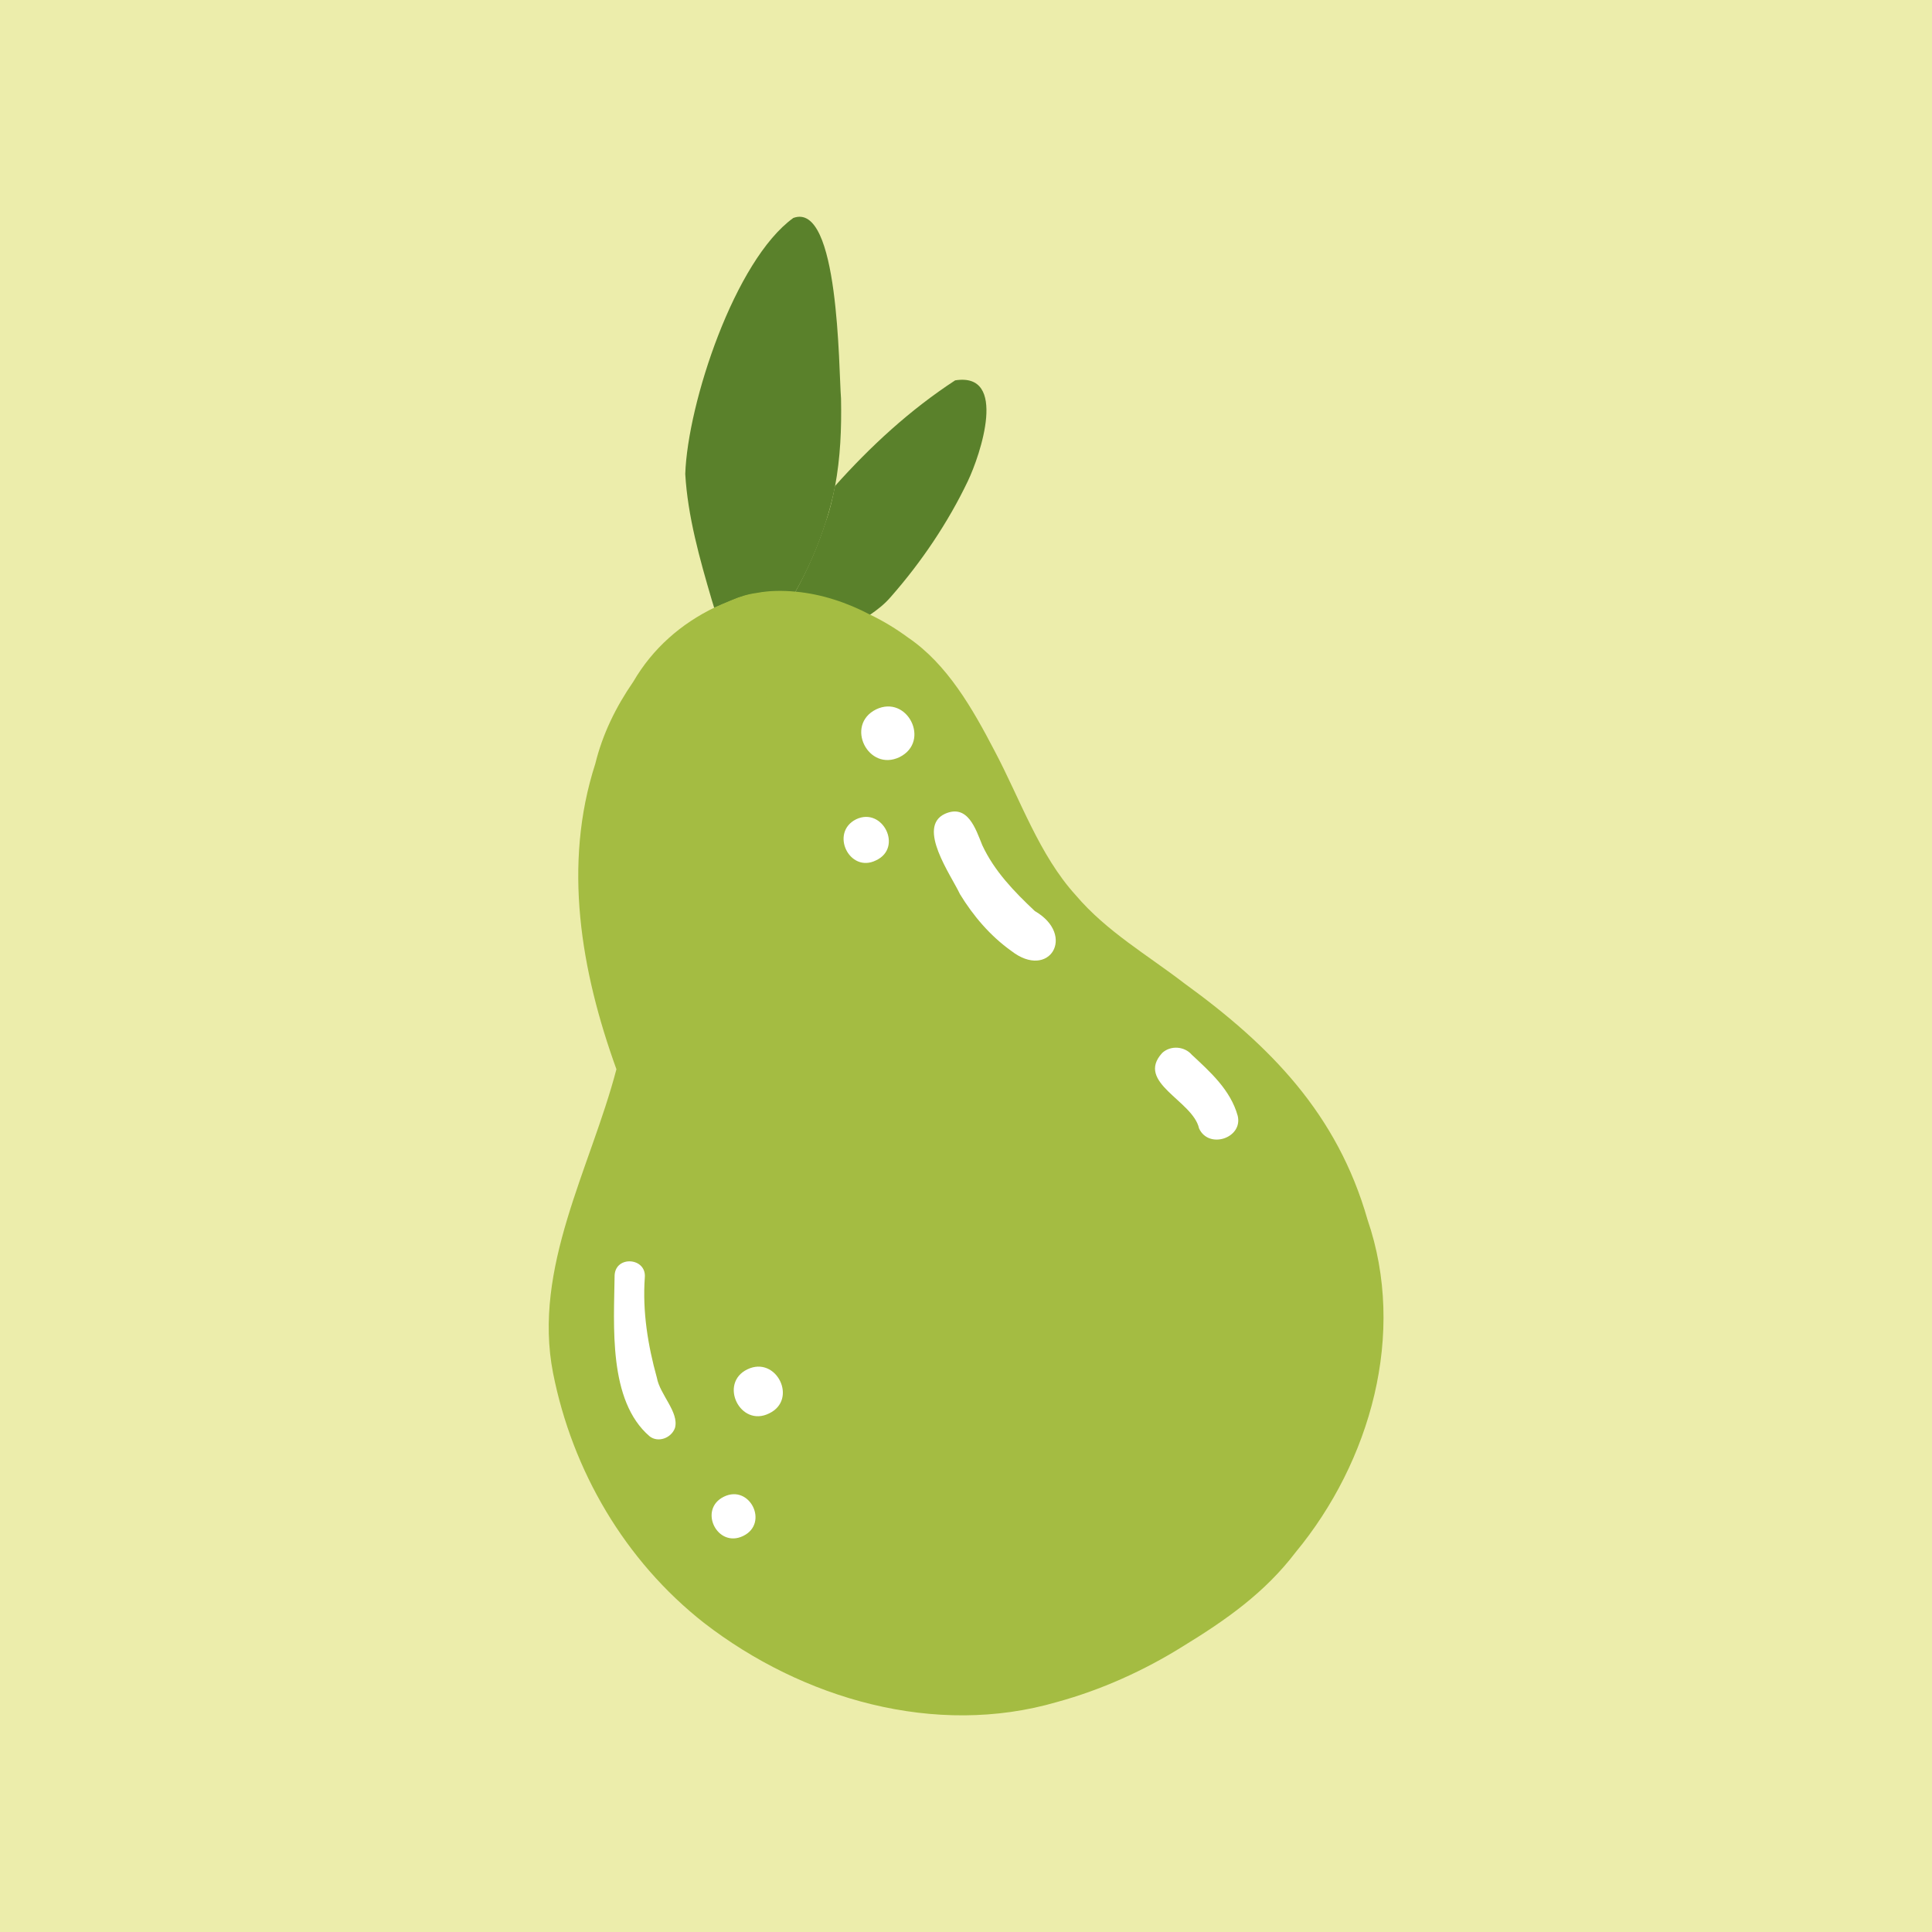 <?xml version="1.0" encoding="utf-8"?>
<!-- Generator: Adobe Illustrator 28.3.0, SVG Export Plug-In . SVG Version: 6.00 Build 0)  -->
<svg version="1.1" xmlns="http://www.w3.org/2000/svg" xmlns:xlink="http://www.w3.org/1999/xlink" x="0px" y="0px"
	 viewBox="0 0 32 32" style="enable-background:new 0 0 32 32;" xml:space="preserve">
<style type="text/css">
	.st0{fill:#ECEDAB;}
	.st1{fill:#5A812B;}
	.st2{fill:#A4BC42;}
	.st3{fill:#FFFFFF;}
	.st4{display:none;}
	.st5{display:inline;fill:#FDE257;}
	.st6{display:inline;}
	.st7{fill:#FFB339;}
	.st8{fill:#FFF1B6;}
	.st9{fill:#DAFB54;}
	.st10{fill:#292929;}
</style>
<g id="圖層_1">
	<rect class="st0" width="32" height="32"/>
	<g>
		<path class="st1" d="M13.17,9.81c0.43,0.04,0.85,0.18,1.23,0.38c0.13-0.09,0.25-0.18,0.36-0.31c0.5-0.57,0.94-1.22,1.27-1.91
			c0.21-0.44,0.67-1.81-0.21-1.67c-0.75,0.49-1.4,1.09-1.99,1.75c-0.04,0.2-0.08,0.39-0.15,0.58C13.55,9.04,13.38,9.43,13.17,9.81z"
			/>
		<path class="st1" d="M13.14,3.61c-0.97,0.7-1.75,3.07-1.79,4.24c0.04,0.7,0.24,1.41,0.44,2.09c0.01,0.04,0.03,0.09,0.04,0.13
			c0.09-0.04,0.18-0.08,0.28-0.12c0.14-0.06,0.27-0.1,0.42-0.12c0.21-0.04,0.43-0.04,0.64-0.02c0.21-0.37,0.38-0.76,0.51-1.17
			c0.06-0.19,0.11-0.38,0.15-0.58c0.09-0.48,0.11-0.96,0.1-1.46C13.89,6.11,13.9,3.33,13.14,3.61z"/>
		<path class="st2" d="M22.65,20.2c0.65,1.89,0.05,4.01-1.19,5.51c-0.51,0.67-1.15,1.12-1.87,1.56c-0.64,0.4-1.35,0.72-2.08,0.92
			c-2.02,0.59-4.22-0.05-5.85-1.31c-1.31-1.03-2.18-2.52-2.5-4.14c-0.34-1.74,0.62-3.39,1.05-5.03c-0.59-1.63-0.89-3.39-0.35-5.06
			c0.12-0.49,0.34-0.94,0.63-1.36c0.32-0.55,0.79-0.96,1.35-1.23c0.09-0.04,0.18-0.08,0.28-0.12c0.14-0.06,0.27-0.1,0.42-0.12
			c0.21-0.04,0.43-0.04,0.64-0.02c0.43,0.04,0.85,0.18,1.23,0.38c0.23,0.11,0.44,0.24,0.63,0.38c0.65,0.44,1.07,1.18,1.43,1.87
			c0.43,0.81,0.74,1.73,1.35,2.4c0.51,0.6,1.19,0.99,1.8,1.46C21.04,17.32,22.15,18.45,22.65,20.2z"/>
		<path class="st3" d="M11.18,23.65c0.07-0.26-0.25-0.55-0.3-0.83c-0.15-0.54-0.24-1.1-0.2-1.66c0.03-0.33-0.48-0.37-0.5-0.04
			c-0.01,0.83-0.11,2.08,0.58,2.67C10.9,23.9,11.12,23.82,11.18,23.65z"/>
		<path class="st3" d="M11.99,24.79c-0.43,0.21-0.11,0.86,0.32,0.65C12.74,25.23,12.42,24.58,11.99,24.79z"/>
		<path class="st3" d="M12.38,22.68c-0.48,0.23-0.12,0.97,0.36,0.73C13.22,23.18,12.86,22.45,12.38,22.68z"/>
		<path class="st2" d="M13.4,11.94c0.58-0.29,0.15-1.17-0.44-0.89C12.38,11.34,12.82,12.22,13.4,11.94z"/>
		<path class="st3" d="M14.18,13.57c-0.44,0.22-0.11,0.9,0.33,0.68C14.96,14.04,14.62,13.36,14.18,13.57z"/>
		<path class="st3" d="M14.9,12.54c0.52-0.26,0.13-1.04-0.39-0.79C13.99,12.01,14.38,12.79,14.9,12.54z"/>
		<path class="st3" d="M17.14,15.09c-0.34-0.32-0.67-0.66-0.87-1.09c-0.11-0.27-0.24-0.69-0.62-0.52c-0.47,0.22,0.1,1.01,0.25,1.33
			c0.22,0.36,0.5,0.69,0.85,0.94C17.38,16.24,17.83,15.49,17.14,15.09z"/>
		<path class="st3" d="M19.74,17.47c-0.12-0.14-0.35-0.16-0.49-0.03c-0.45,0.49,0.51,0.79,0.61,1.25c0.16,0.35,0.73,0.16,0.64-0.21
			C20.38,18.05,20.04,17.75,19.74,17.47z"/>
	</g>
</g>
<g id="圖層_2" class="st4">
	<rect class="st5" width="32" height="32"/>
	<g class="st6">
		<path class="st1" d="M15.67,15.38c-0.08-0.01-0.16-0.03-0.24-0.06c-0.1-0.04-0.19-0.11-0.27-0.17c-0.08-0.06-0.17-0.13-0.24-0.19
			c-0.13-0.11-0.25-0.24-0.35-0.37c-0.09-0.11-0.17-0.22-0.26-0.34c-0.06-0.08-0.12-0.17-0.17-0.26c-0.1-0.08-0.21-0.16-0.31-0.24
			c0.01,0,0.01,0.01,0.02,0.01c-0.05-0.04-0.09-0.07-0.14-0.11c0,0,0,0,0,0c-0.01-0.01-0.01-0.01-0.02-0.02c0,0,0,0,0,0c0,0,0,0,0,0
			c0,0,0,0,0,0c-1.45-0.98-2.76-1.45-2.76-1.45c0,0-0.01,0-0.01,0l0,0c0,0-0.01,0-0.01-0.01c0,0,0,0-0.01,0c0,0-0.12-0.05-0.13-0.05
			l0,0c-0.14-0.06-0.27-0.11-0.41-0.17c0.01,0,0.02,0.01,0.02,0.01c-0.11-0.05-0.22-0.09-0.33-0.14c-0.23-0.1-0.48-0.16-0.44-0.38
			c0.04-0.21,0.42-0.27,0.63-0.29c0.47-0.06,0.94-0.01,1.41,0.04c0.29,0.04,0.59,0.08,0.87,0.14c0.13,0.03,0.26,0.06,0.39,0.09
			c0.03,0.01,0.07,0.02,0.1,0.03c-0.01-0.02-0.03-0.04-0.04-0.06c-0.07-0.09-0.14-0.17-0.22-0.25c0,0,0,0,0,0c0,0,0,0,0,0l0,0
			c0,0,0,0,0,0c0,0,0,0,0,0c0,0,0,0,0,0c-0.04-0.04-0.08-0.08-0.12-0.12c0.01,0.01,0.01,0.01,0.02,0.02
			c-0.46-0.45-2.02-1.71-2.46-2.11c-0.08-0.07-0.15-0.13-0.22-0.2C9.85,8.64,9.8,8.52,9.89,8.42c0.1-0.11,0.27-0.08,0.44-0.07
			c0.12,0.01,0.23,0.03,0.35,0.06c0.24,0.05,0.47,0.12,0.7,0.17c1.04,0.26,1.32,0.34,1.32,0.34c0.52,0.14,0.82,0.27,1.06,0.36
			C13.73,9.19,13.69,9.08,13.66,9c-0.01-0.02-0.01-0.02,0,0c0,0,0,0,0,0c-0.36-0.84-1.12-1.89-1.68-2.61l0,0
			c-0.01-0.02-0.03-0.04-0.04-0.06c0.01,0.01,0.01,0.01,0.02,0.02c-0.02-0.02-0.04-0.05-0.05-0.07c0,0.01,0.01,0.01,0.01,0.02
			c-0.1-0.13-0.21-0.26-0.31-0.4c-0.05-0.06-0.1-0.12-0.15-0.19c-0.02-0.03-0.05-0.06-0.07-0.08c-0.02-0.03-0.05-0.06-0.06-0.1
			c-0.01-0.03-0.01-0.06,0-0.1c0.01-0.07,0.08-0.14,0.16-0.14c0.05,0,0.09,0.01,0.13,0.03c0.03,0.01,0.06,0.03,0.09,0.05
			c0.05,0.03,0.1,0.06,0.15,0.09c0.1,0.06,0.21,0.13,0.31,0.19c0.54,0.34,0.83,0.6,1.12,0.86c0.59,0.53,0.82,0.69,1.35,1.21
			c-0.01-0.01,0.01,0.01,0.02,0.02c0,0,0.01,0.01,0.01,0.01c0,0-0.2-1.04-0.3-1.76c0,0.01-0.02-0.13-0.02-0.14
			c0,0.01-0.01-0.05-0.01-0.07l0,0c-0.15-0.74-0.17-2.12-0.15-2.87c0-0.06,0.01-0.11,0.03-0.16c0.04-0.08,0.14-0.12,0.22-0.09
			c0.04,0.02,0.07,0.04,0.1,0.07c0.03,0.04,0.05,0.08,0.08,0.13c0.03,0.06,0.06,0.12,0.08,0.18c0.07,0.16,0.22,0.53,0.38,1
			c0.44,1.29,0.58,1.88,0.82,2.69c0.06,0.19,0.12,0.38,0.17,0.57c0.01-0.04,0.02-0.07,0.03-0.11c0.04-0.14,0.15-0.46,0.24-0.66
			c0.17-0.36,0.24-0.47,0.36-0.64c0.25-0.36,0.59-0.75,0.99-1.13c0.3-0.28,0.76-0.61,1.11-0.84c0.09-0.06,0.18-0.12,0.29-0.13
			c0.09-0.01,0.2,0.06,0.22,0.18c0.02,0.11-0.05,0.25-0.1,0.35c-0.18,0.4-0.31,0.54-0.66,1.27c-0.44,0.94-0.6,1.27-0.6,1.27
			c-0.03,0.06-0.26,0.58-0.23,0.51c-0.24,0.6-0.4,1.06-0.62,1.68c0.26-0.22,0.56-0.46,0.87-0.61c0.58-0.3,1.03-0.4,1.36-0.48
			c0.18-0.04,0.34-0.07,0.53-0.11c0.11-0.02,0.23-0.05,0.33,0.01c0.08,0.04,0.13,0.12,0.14,0.21c0.01,0.2-0.17,0.39-0.32,0.52
			c-0.7,0.65-1.3,1.28-2.24,2.49c0,0-0.01,0.02-0.02,0.02c0,0-0.05,0.07-0.06,0.08c0,0-0.01,0.01-0.01,0.01
			c-0.15,0.21-0.3,0.42-0.44,0.65c0.15-0.06,0.3-0.12,0.45-0.17c0.34-0.11,0.69-0.22,1.05-0.26c0,0,0,0,0,0c0,0,0,0,0,0
			c0,0,0.28-0.04,0.51-0.05c0.53-0.04,1.01,0.07,1.46,0.19c-0.09-0.03,0.07,0.02,0.17,0.05c0.06,0.02,0.19,0.06,0.24,0.09
			c0.13,0.09,0.17,0.23,0.1,0.36c-0.06,0.12-0.2,0.18-0.32,0.23c-0.09,0.04-0.9,0.27-0.96,0.28c0,0-0.62,0.17-0.62,0.17l0,0
			c0,0-1.18,0.34-1.18,0.34s0,0,0,0c0,0,0,0,0,0c0,0,0,0,0,0c0,0,0,0,0,0c0,0,0,0,0,0c-0.16,0.05-0.33,0.09-0.49,0.15
			c-0.12,0.05-0.24,0.11-0.36,0.18c-0.1,0.06-0.2,0.13-0.3,0.2c-0.04,0.04-0.09,0.08-0.13,0.12c-0.06,0.06-0.11,0.12-0.16,0.18
			c-0.04,0.06-0.08,0.12-0.12,0.18c-0.05,0.08-0.09,0.16-0.12,0.25c-0.08,0.21-0.15,0.42-0.23,0.63c-0.02,0.05-0.04,0.1-0.06,0.14
			c-0.02,0.04-0.04,0.08-0.07,0.11c-0.05,0.05-0.1,0.09-0.16,0.12c-0.03,0.02-0.06,0.03-0.1,0.04
			C15.79,15.39,15.73,15.39,15.67,15.38z"/>
		<path class="st7" d="M15.22,29.22c-0.58-0.15-0.82-0.35-1.14-0.66l0.01,0.01c-0.28-0.27-0.55-0.58-0.86-0.98
			c-0.17-0.22-0.34-0.45-0.48-0.69c-0.12-0.2-0.23-0.44-0.34-0.74c-0.42-1.14-0.76-3.4-0.76-3.53l0,0l0,0
			c0-0.03-0.01-0.06-0.01-0.09c0.01,0.02,0.01,0.04,0.01,0.03c-0.14-1.02-0.2-2.16-0.2-3.1l0,0.01c0-0.05,0-0.09,0-0.14l0,0.02
			c0-1.63,0.24-3.3,1.32-4.49c0.4-0.44,0.86-0.66,1.37-0.82c0.29-0.09,0.57-0.15,0.87-0.19c0.06-0.01,0.81-0.14,1.05-0.17
			c0.7-0.11,1.45-0.23,2.3-0.12c1.37,0.19,2.38,0.59,3.01,3.07c0.17,0.65,0.29,1.47,0.38,2.14c0,0.02,0,0.01,0,0.03
			c0.01,0.04,0,0.03,0.01,0.06c0.07,0.49,0.13,1.05,0.18,1.56c0.06,0.61,0.1,1.07,0.16,1.54l0.02,0.14c0.15,1.29,0.35,2.95,0.2,4.03
			l0,0c-0.25,1.68-0.78,2.11-1.84,2.47c-0.57,0.2-1.05,0.34-1.62,0.45C18,29.23,16.18,29.47,15.22,29.22z"/>
		<path class="st8" d="M13.28,14.45c-0.06-0.38-0.02-0.18,0.03,0.19c0,0,0.04,0.31,0.04,0.31c0,0.01,0,0.02,0,0.03c0,0,0,0,0-0.01
			c0,0.01,0,0,0.02,0.14c0,0,0.81,7.04,0.81,7.05l0,0c0.02,0.12,0.33,2.55,0.39,3.46c0.07,1.01,0.03,1.29,0.25,3.03
			c0,0,0,0.02,0,0.03c0.01,0.06,0.01,0.05,0.01,0.04c0,0.02,0.01,0.06,0.01,0.1c0,0.01,0.01,0.05,0.01,0.07c0,0.01,0,0.01,0,0.02
			c0.01,0.07,0.02,0.14,0.03,0.21c-0.1-0.04-0.2-0.08-0.29-0.13c-0.05-0.03-0.09-0.05-0.13-0.09c-0.05-0.4-0.1-0.8-0.14-1.2
			c-0.16-1.67-0.05-1.57-0.25-3.28c0,0-0.27-2.21-0.27-2.21c0,0-0.03-0.22-0.03-0.24c0,0-0.03-0.22-0.03-0.22
			c0,0-0.74-6.66-0.76-6.8c-0.01-0.08-0.02-0.16-0.03-0.24C13.06,14.61,13.17,14.53,13.28,14.45z"/>
		<path class="st8" d="M16.17,13.67c0,0,0.85,7.13,1.34,13.83c0.04,0.58,0.1,1.16,0.17,1.74c-0.14,0.02-0.28,0.03-0.41,0.04
			c-0.11-0.96-0.17-2.02-0.2-2.42c-0.22-3.28-0.44-5.83-1-10.93c-0.05-0.45-0.1-0.91-0.15-1.36c-0.03-0.28-0.05-0.57-0.08-0.85
			c0.08-0.01,0.16-0.03,0.24-0.04C16.11,13.67,16.14,13.67,16.17,13.67z"/>
		<path class="st8" d="M18.92,13.66c0.05,0.42,0.1,0.85,0.14,1.28c0.09,0.86,0.19,1.72,0.26,2.59c0.08,0.85,0.16,1.7,0.25,2.55
			c0.58,5.7,0.34,3.22,1.13,8.46c-0.07,0.03-0.32,0.11-0.41,0.14c-0.03-0.22-0.14-0.89-0.23-1.46c-0.39-2.56-0.57-2.94-1.09-8.99
			c-0.07-0.85-0.15-1.71-0.23-2.56c-0.06-0.69-0.13-1.38-0.19-2.08C18.68,13.61,18.8,13.63,18.92,13.66z"/>
		<path class="st8" d="M20.87,15.21c0.06,0.12,0.12,0.25,0.18,0.38c-0.74,0.06-1.48,0.1-2.22,0.14c-2.66,0.13-1.4,0.05-4.59,0.29
			c-1.15,0.09-1.6,0.18-2.29,0.22c0.02-0.06,0.12-0.3,0.16-0.36c0,0,1.13-0.14,3.4-0.32c0.39-0.03,0.77-0.06,1.16-0.09
			c0.39-0.02,0.78-0.04,1.18-0.06c0.36-0.02,0.73-0.04,1.09-0.06C19.62,15.3,20.24,15.27,20.87,15.21z"/>
		<path class="st8" d="M21.72,18.4c0.4,0-0.34,0.01-0.86,0.01c-0.76,0.01-1.52,0.04-2.28,0.06c-5.52,0.13-2.36,0.07-7.24,0.39
			c0.17-0.02,0.12,0.05,0.15-0.34c0,0,0.65-0.05,1.19-0.1c2.19-0.19,1.92-0.23,4.5-0.3c0.74-0.02,1.48-0.04,2.21-0.06
			c0.97-0.04,2.13-0.06,2.26-0.05c0.01,0.04,0.01,0.07,0.02,0.11C21.69,18.21,21.7,18.31,21.72,18.4z"/>
		<path class="st8" d="M22.04,21.19c0.01,0.13,0.03,0.25,0.04,0.38c-0.28,0.02-0.56,0.04-0.84,0.06c-2.64,0.19-5.83,0.56-9.66,0.24
			c-0.01-0.11-0.02-0.22-0.03-0.33C17,21.83,18.76,21.36,22.04,21.19z"/>
		<path class="st8" d="M22.34,24.07c0.05,0.73,0.32,0.17-2.52,0.54c-4.24,0.56-5.58,0.55-7.67,0.64c-0.03-0.1-0.05-0.21-0.08-0.32
			c0,0,2.53-0.13,3.4-0.22C20.2,24.26,20.05,24.05,22.34,24.07z"/>
		<path class="st8" d="M22.24,26.66c-0.03,0.14-0.08,0.3-0.13,0.44c-0.63,0.1-1.82,0.18-2.49,0.24c-2.33,0.21-2.72,0.36-6.15,0.54
			c-0.08-0.09-0.16-0.19-0.24-0.29l-0.02-0.02c0,0-0.01-0.01-0.01-0.02c0.02,0,0.03,0,0.05,0c2.73-0.19,8.31-0.79,8.57-0.83
			C21.85,26.72,22.12,26.68,22.24,26.66z"/>
	</g>
</g>
<g id="圖層_3" class="st4">
	<g class="st6">
		<polygon class="st9" points="32,0 0,0 0,32 0,32 32,0 		"/>
		<polygon class="st10" points="32,0 0,32 32,32 		"/>
	</g>
</g>
</svg>
